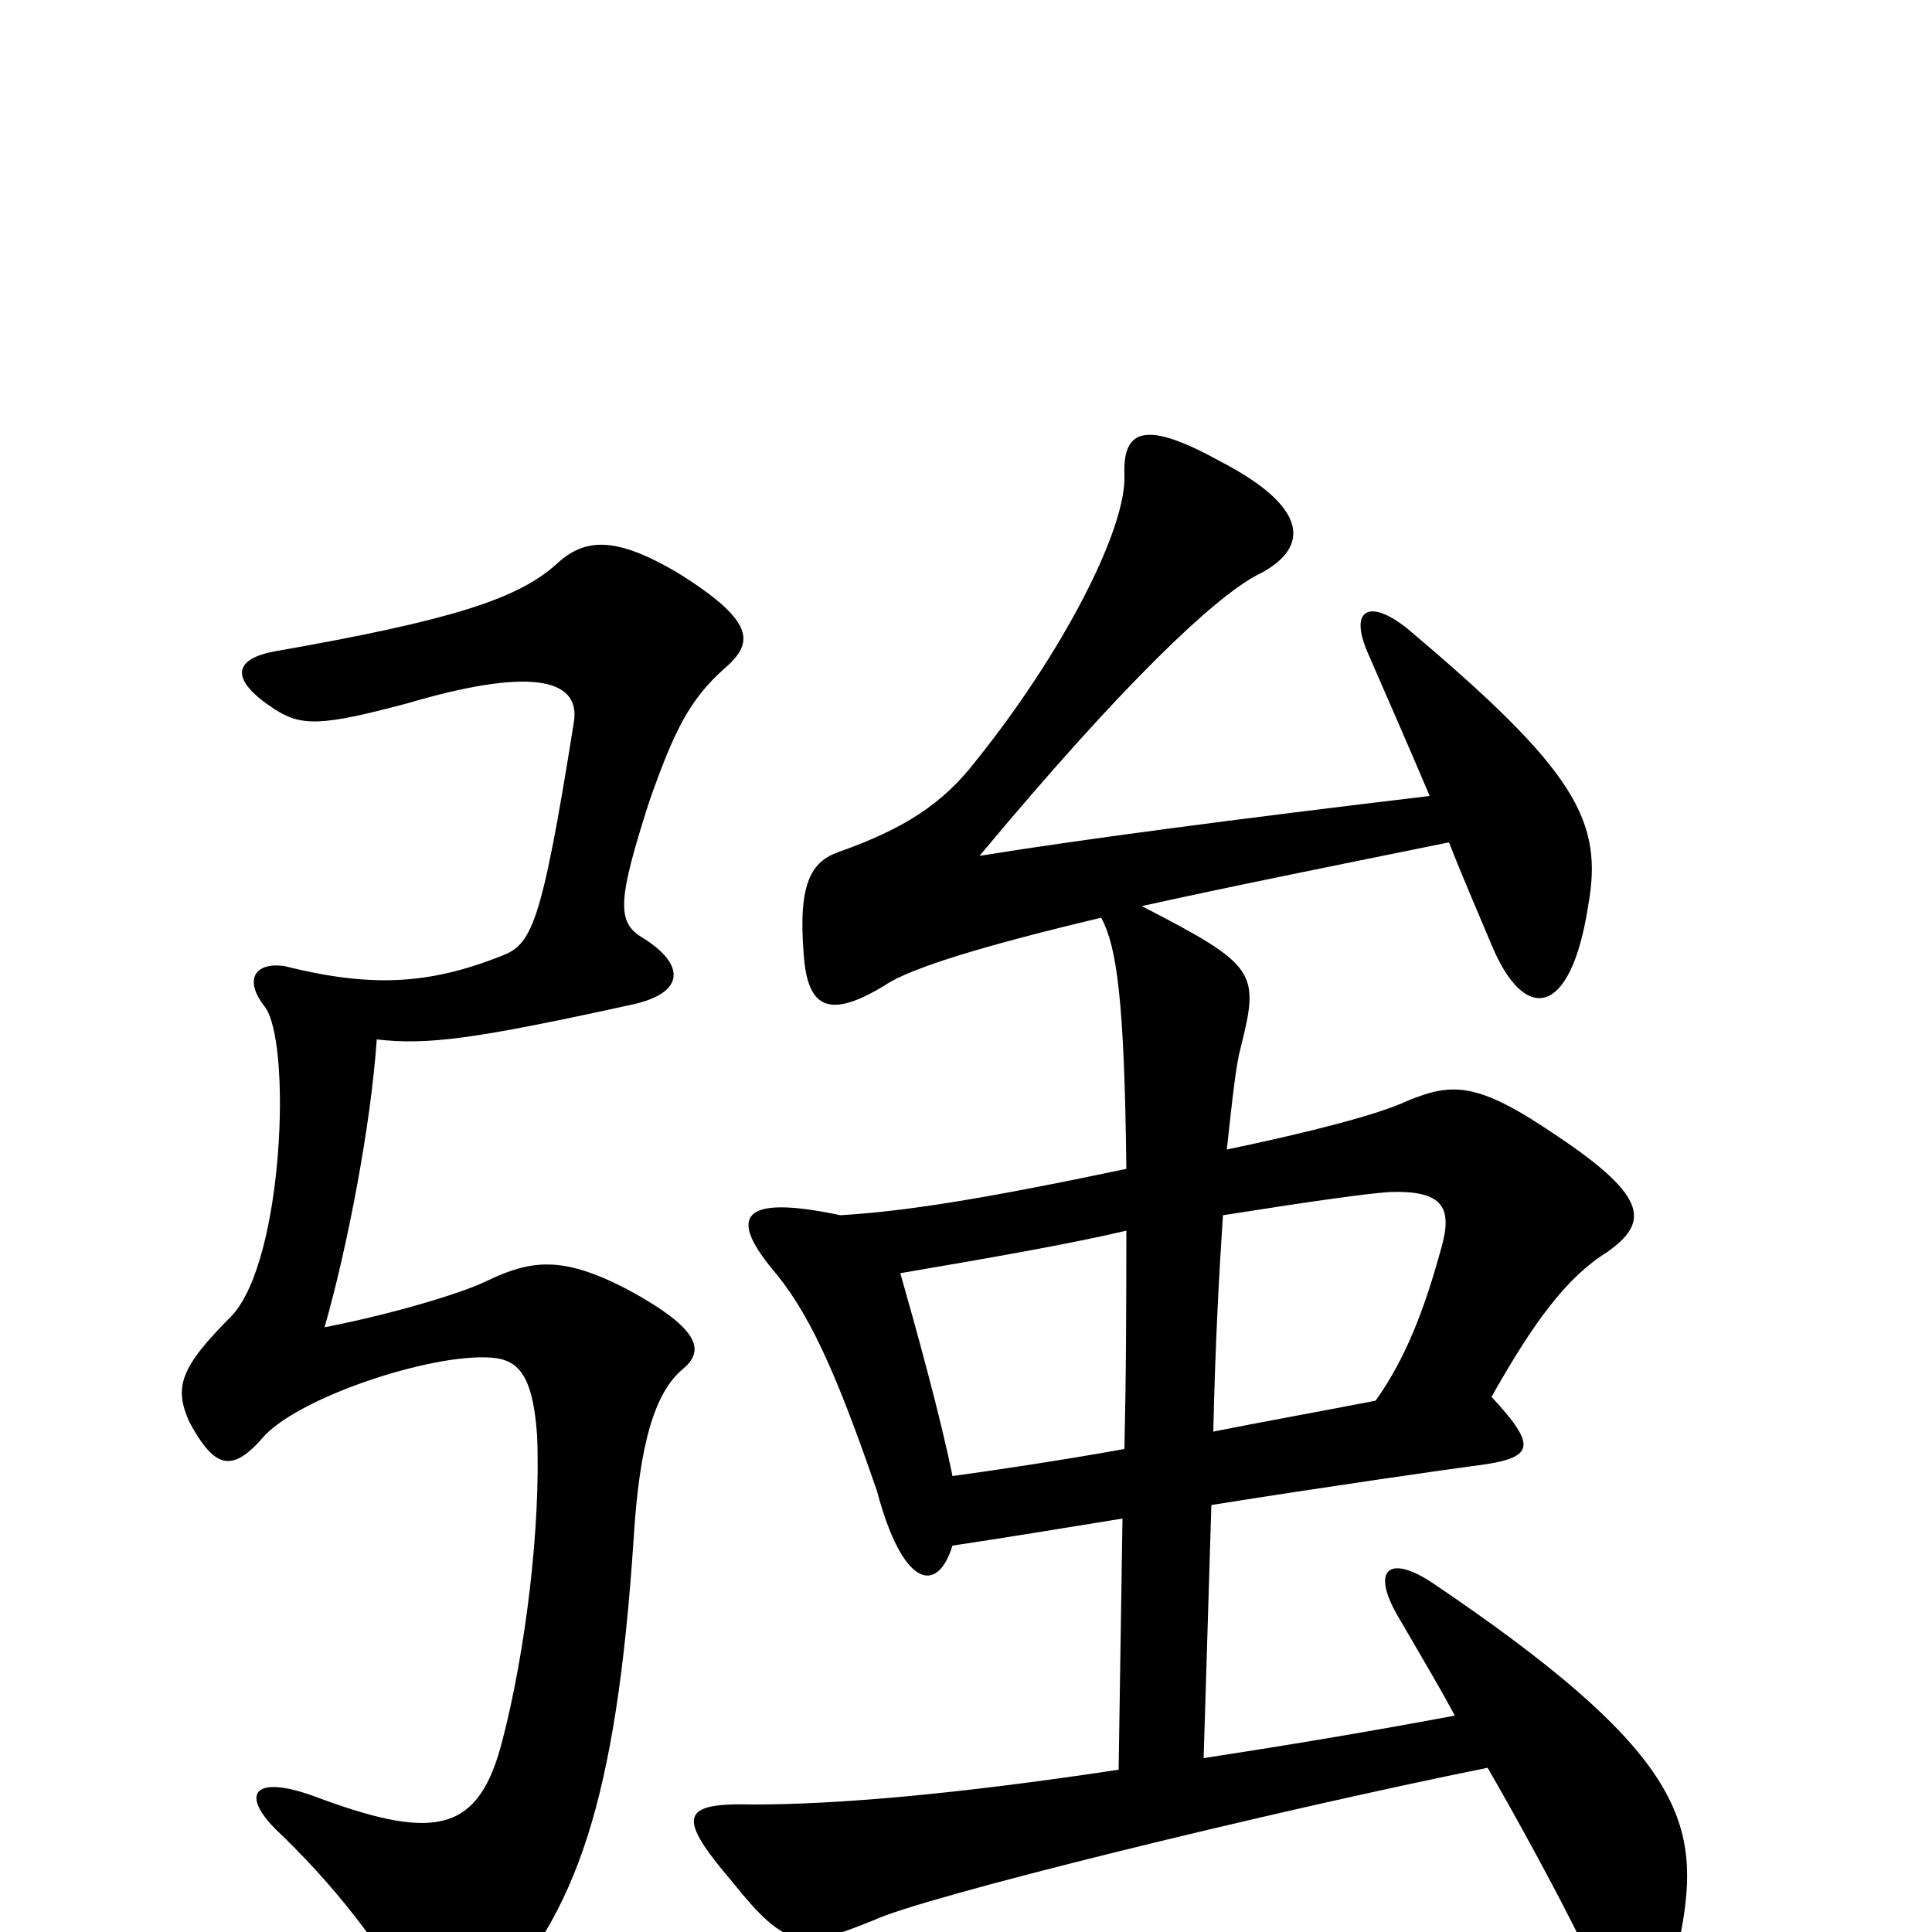 <svg xmlns="http://www.w3.org/2000/svg" viewBox="0 -1000 1000 1000">
	<path fill="#000000" d="M583 -363C583 -274 582 -259 582 -250C549 -244 508 -238 493 -236C487 -266 474 -313 466 -341C513 -349 553 -356 583 -363ZM628 -259C629 -304 631 -341 633 -371C684 -379 706 -382 719 -383C747 -384 752 -375 746 -354C737 -321 727 -296 712 -275C681 -269 653 -264 628 -259ZM375 -654C390 -667 392 -678 350 -704C319 -722 303 -722 288 -708C268 -690 234 -679 143 -663C120 -659 119 -648 142 -633C156 -624 166 -624 211 -636C272 -654 301 -650 297 -626C280 -519 275 -511 259 -505C221 -490 191 -489 147 -500C132 -502 126 -493 137 -479C151 -461 147 -348 120 -319C93 -292 90 -282 98 -264C111 -240 120 -237 137 -257C157 -278 228 -301 257 -297C270 -295 276 -285 278 -257C280 -210 272 -145 260 -99C248 -52 226 -47 166 -69C130 -83 123 -71 146 -50C179 -18 203 16 214 39C222 57 233 59 253 38C298 -9 319 -67 328 -204C331 -253 339 -279 353 -291C364 -300 365 -311 324 -333C291 -350 275 -348 252 -337C240 -331 204 -320 168 -313C180 -355 192 -418 195 -462C221 -459 245 -462 327 -480C355 -486 355 -501 332 -515C319 -523 320 -535 336 -585C349 -622 357 -638 375 -654ZM750 -564C757 -546 767 -523 772 -511C789 -470 813 -473 822 -531C830 -575 816 -601 728 -675C709 -690 698 -685 708 -662C718 -639 729 -614 740 -588C639 -576 556 -565 507 -557C582 -647 628 -690 650 -702C677 -715 680 -736 632 -761C594 -782 581 -779 582 -754C583 -726 550 -662 505 -606C488 -584 468 -571 434 -559C420 -554 413 -543 416 -506C418 -477 430 -473 458 -490C471 -499 511 -511 570 -525C578 -510 582 -483 583 -395C507 -379 468 -373 435 -371C383 -382 378 -370 399 -344C418 -322 432 -292 454 -228C467 -179 485 -174 493 -200C520 -204 550 -209 581 -214L579 -84C493 -71 432 -66 390 -66C352 -67 350 -60 379 -26C407 9 415 9 452 -6C477 -18 656 -62 770 -85C785 -59 807 -19 821 10C839 45 863 43 871 -5C880 -59 867 -96 741 -181C718 -196 709 -187 725 -161C736 -142 745 -127 753 -112C705 -103 662 -96 623 -90L627 -221C683 -230 753 -240 761 -241C794 -245 797 -250 772 -277C794 -316 811 -339 832 -352C853 -367 854 -380 806 -412C765 -440 752 -440 728 -430C713 -423 678 -414 635 -405C638 -433 640 -450 642 -457C652 -497 651 -500 591 -531C636 -541 691 -552 750 -564Z"/>
</svg>